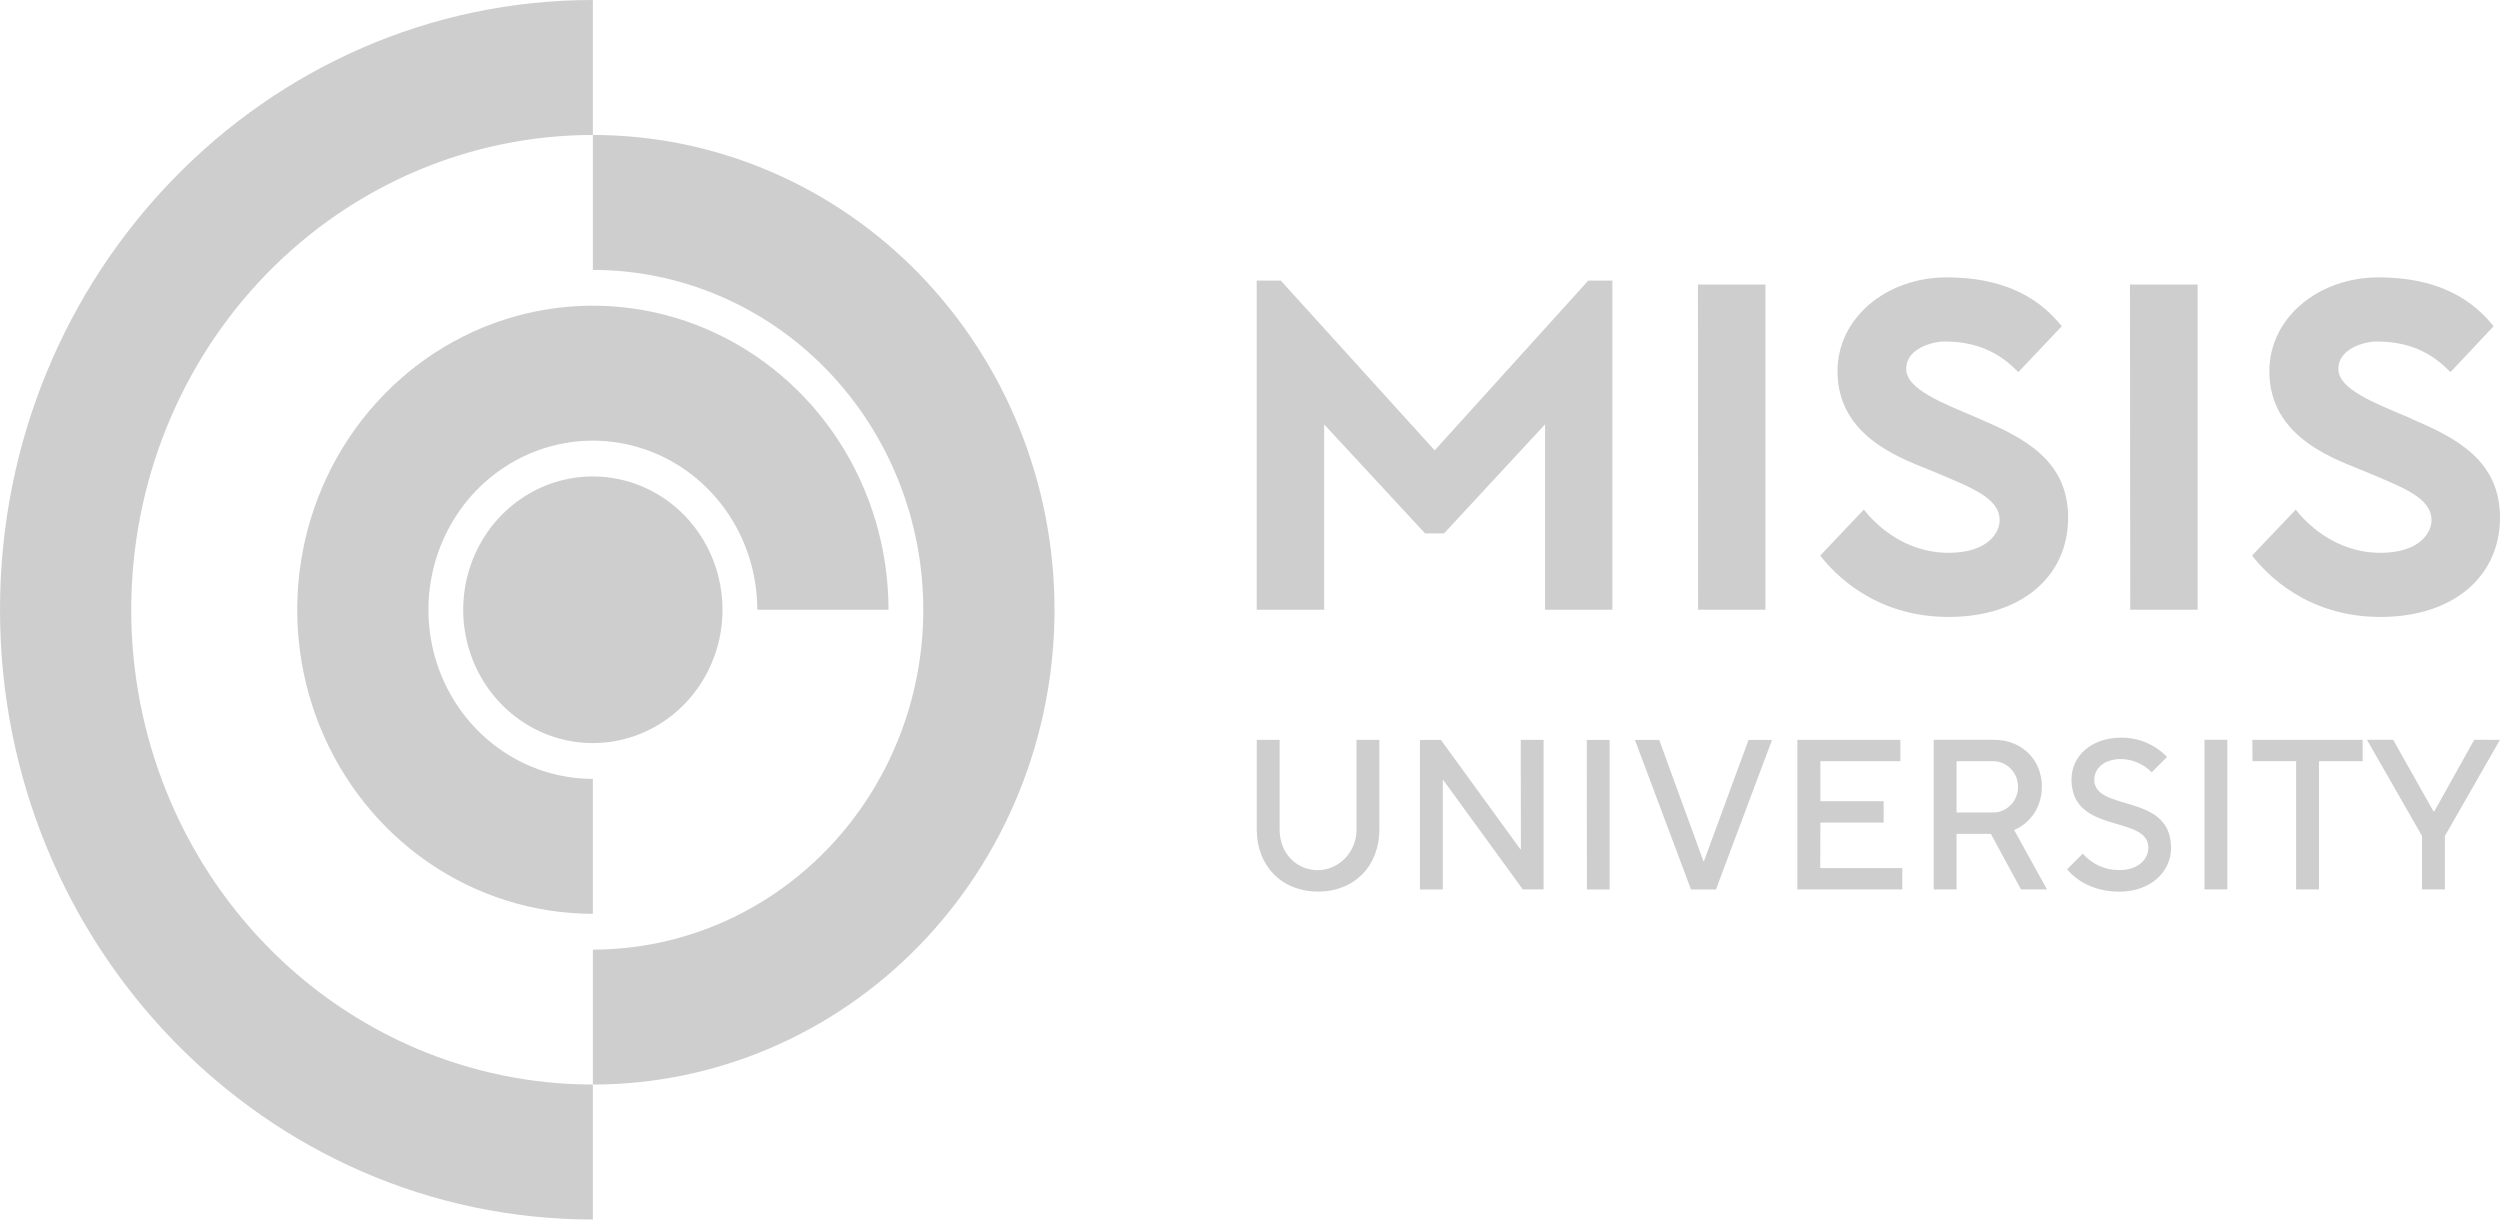 <svg width="82" height="40" viewBox="0 0 82 40" fill="none" xmlns="http://www.w3.org/2000/svg">
<path d="M4.304 20C4.304 15.87 5.899 11.909 8.739 8.988C11.579 6.067 15.43 4.427 19.446 4.427V0C8.705 0 0 8.96 0 20C0 31.04 8.705 40 19.446 40V35.573C15.43 35.573 11.579 33.933 8.739 31.012C5.899 28.091 4.304 24.13 4.304 20ZM19.446 25.547C18.379 25.547 17.337 25.221 16.45 24.612C15.563 24.002 14.871 23.136 14.463 22.123C14.055 21.109 13.948 19.994 14.156 18.918C14.364 17.842 14.878 16.854 15.632 16.078C16.387 15.302 17.348 14.774 18.394 14.56C19.44 14.346 20.524 14.456 21.51 14.876C22.495 15.295 23.337 16.006 23.93 16.918C24.523 17.831 24.839 18.903 24.839 20H29.143C29.143 18.027 28.574 16.099 27.509 14.459C26.443 12.819 24.928 11.541 23.157 10.786C21.385 10.031 19.435 9.833 17.554 10.218C15.673 10.603 13.945 11.553 12.589 12.948C11.233 14.343 10.309 16.12 9.935 18.054C9.561 19.989 9.753 21.994 10.487 23.817C11.221 25.639 12.464 27.197 14.058 28.293C15.653 29.388 17.528 29.973 19.446 29.973V25.547ZM19.446 4.427V8.853C22.32 8.853 25.077 10.028 27.109 12.118C29.142 14.209 30.284 17.044 30.284 20C30.284 22.956 29.142 25.791 27.109 27.882C25.077 29.972 22.32 31.147 19.446 31.147V35.573C23.462 35.573 27.313 33.933 30.153 31.012C32.992 28.091 34.588 24.13 34.588 20C34.588 15.87 32.992 11.909 30.153 8.988C27.313 6.067 23.462 4.427 19.446 4.427ZM19.446 15.627C18.605 15.627 17.783 15.883 17.083 16.364C16.384 16.844 15.839 17.527 15.517 18.326C15.195 19.125 15.111 20.005 15.275 20.853C15.439 21.701 15.844 22.481 16.439 23.092C17.034 23.704 17.791 24.121 18.616 24.289C19.441 24.458 20.296 24.371 21.073 24.04C21.85 23.709 22.514 23.149 22.981 22.43C23.448 21.71 23.698 20.865 23.698 20C23.698 18.84 23.25 17.728 22.453 16.908C21.655 16.087 20.573 15.627 19.446 15.627ZM44.493 27.211C44.495 27.558 44.364 27.893 44.129 28.142C43.893 28.392 43.571 28.536 43.233 28.543C42.517 28.543 41.972 27.982 41.972 27.211V24.267H41.222V27.211C41.222 28.402 42.04 29.244 43.233 29.244C44.426 29.244 45.243 28.402 45.243 27.211V24.267H44.493V27.211ZM49.886 27.851H49.865L47.262 24.269H46.575V29.175H47.324V25.591H47.344L49.948 29.173H50.63V24.267H49.88L49.886 27.851ZM52.05 29.175H52.797V24.269H52.047L52.05 29.175ZM55.888 28.251H55.874L54.422 24.269H53.625L55.465 29.175H56.283L58.123 24.269H57.352L55.888 28.251ZM59.709 26.981H61.784V26.28H59.709V24.968H62.333V24.267H58.954V29.173H62.395V28.473H59.704L59.709 26.981ZM66.975 25.808C66.975 24.931 66.328 24.266 65.408 24.266H63.426V29.172H64.176V27.35H65.3L66.289 29.173H67.141L66.064 27.224C66.336 27.11 66.568 26.913 66.73 26.661C66.891 26.408 66.975 26.111 66.97 25.809L66.975 25.808ZM65.408 26.648H64.176V24.968H65.403C65.615 24.975 65.816 25.067 65.963 25.224C66.11 25.381 66.192 25.59 66.192 25.808C66.192 26.027 66.11 26.236 65.963 26.393C65.816 26.55 65.615 26.642 65.403 26.65L65.408 26.648ZM68.695 25.563C68.695 25.212 69.006 24.896 69.581 24.896C69.954 24.906 70.309 25.062 70.575 25.331L71.08 24.827C70.883 24.625 70.649 24.465 70.392 24.357C70.134 24.249 69.859 24.194 69.581 24.195C68.558 24.195 67.945 24.827 67.945 25.563C67.945 27.384 70.466 26.719 70.466 27.803C70.466 28.188 70.126 28.539 69.512 28.539C69.287 28.541 69.063 28.495 68.856 28.402C68.65 28.308 68.464 28.171 68.313 27.999L67.803 28.511C68.083 28.861 68.662 29.247 69.507 29.247C70.564 29.247 71.211 28.58 71.211 27.81C71.211 25.984 68.69 26.65 68.69 25.564L68.695 25.563ZM72.307 29.172H73.057V24.266H72.307V29.172ZM73.882 24.966H75.313V29.172H76.063V24.968H77.494V24.267H73.876L73.882 24.966ZM81.154 24.266L79.845 26.612H79.818L78.496 24.266H77.637L79.442 27.42V29.172H80.192V27.421L81.998 24.267L81.154 24.266ZM47.058 14.772L42.011 9.204H41.22V20H43.432V13.92L46.743 17.495H47.366L50.677 13.92V20H52.886V9.204H52.095L47.058 14.772ZM55.697 19.999H57.907V9.332H55.692L55.697 19.999ZM64.927 13.734C63.666 13.201 62.523 12.767 62.523 12.093C62.523 11.441 63.369 11.201 63.785 11.201C65.084 11.201 65.767 11.766 66.201 12.206L67.628 10.698C67.192 10.186 66.241 9.098 63.844 9.098C61.915 9.098 60.27 10.392 60.27 12.18C60.27 14.401 62.511 15.085 63.446 15.479C64.676 15.999 65.588 16.333 65.588 17.066C65.588 17.471 65.199 18.132 63.913 18.132C62.414 18.132 61.465 17.137 61.134 16.716L59.703 18.222C60.155 18.808 61.491 20.236 63.913 20.236C66.335 20.236 67.835 18.881 67.835 16.979C67.835 15.107 66.4 14.36 64.917 13.736L64.927 13.734ZM69.872 19.999H72.082V9.332H69.862L69.872 19.999ZM79.102 13.734C77.841 13.201 76.698 12.767 76.698 12.093C76.698 11.441 77.545 11.201 77.96 11.201C79.259 11.201 79.942 11.766 80.376 12.206L81.793 10.698C81.357 10.186 80.406 9.098 78.009 9.098C76.08 9.098 74.435 10.392 74.435 12.18C74.435 14.401 76.675 15.085 77.611 15.479C78.841 15.999 79.753 16.333 79.753 17.066C79.753 17.471 79.364 18.132 78.078 18.132C76.579 18.132 75.63 17.137 75.299 16.716L73.868 18.222C74.32 18.808 75.656 20.236 78.078 20.236C80.499 20.236 82 18.881 82 16.979C82 15.107 80.57 14.36 79.087 13.736L79.102 13.734Z" fill="#3C3C43" fill-opacity="0.25"/>
</svg>
